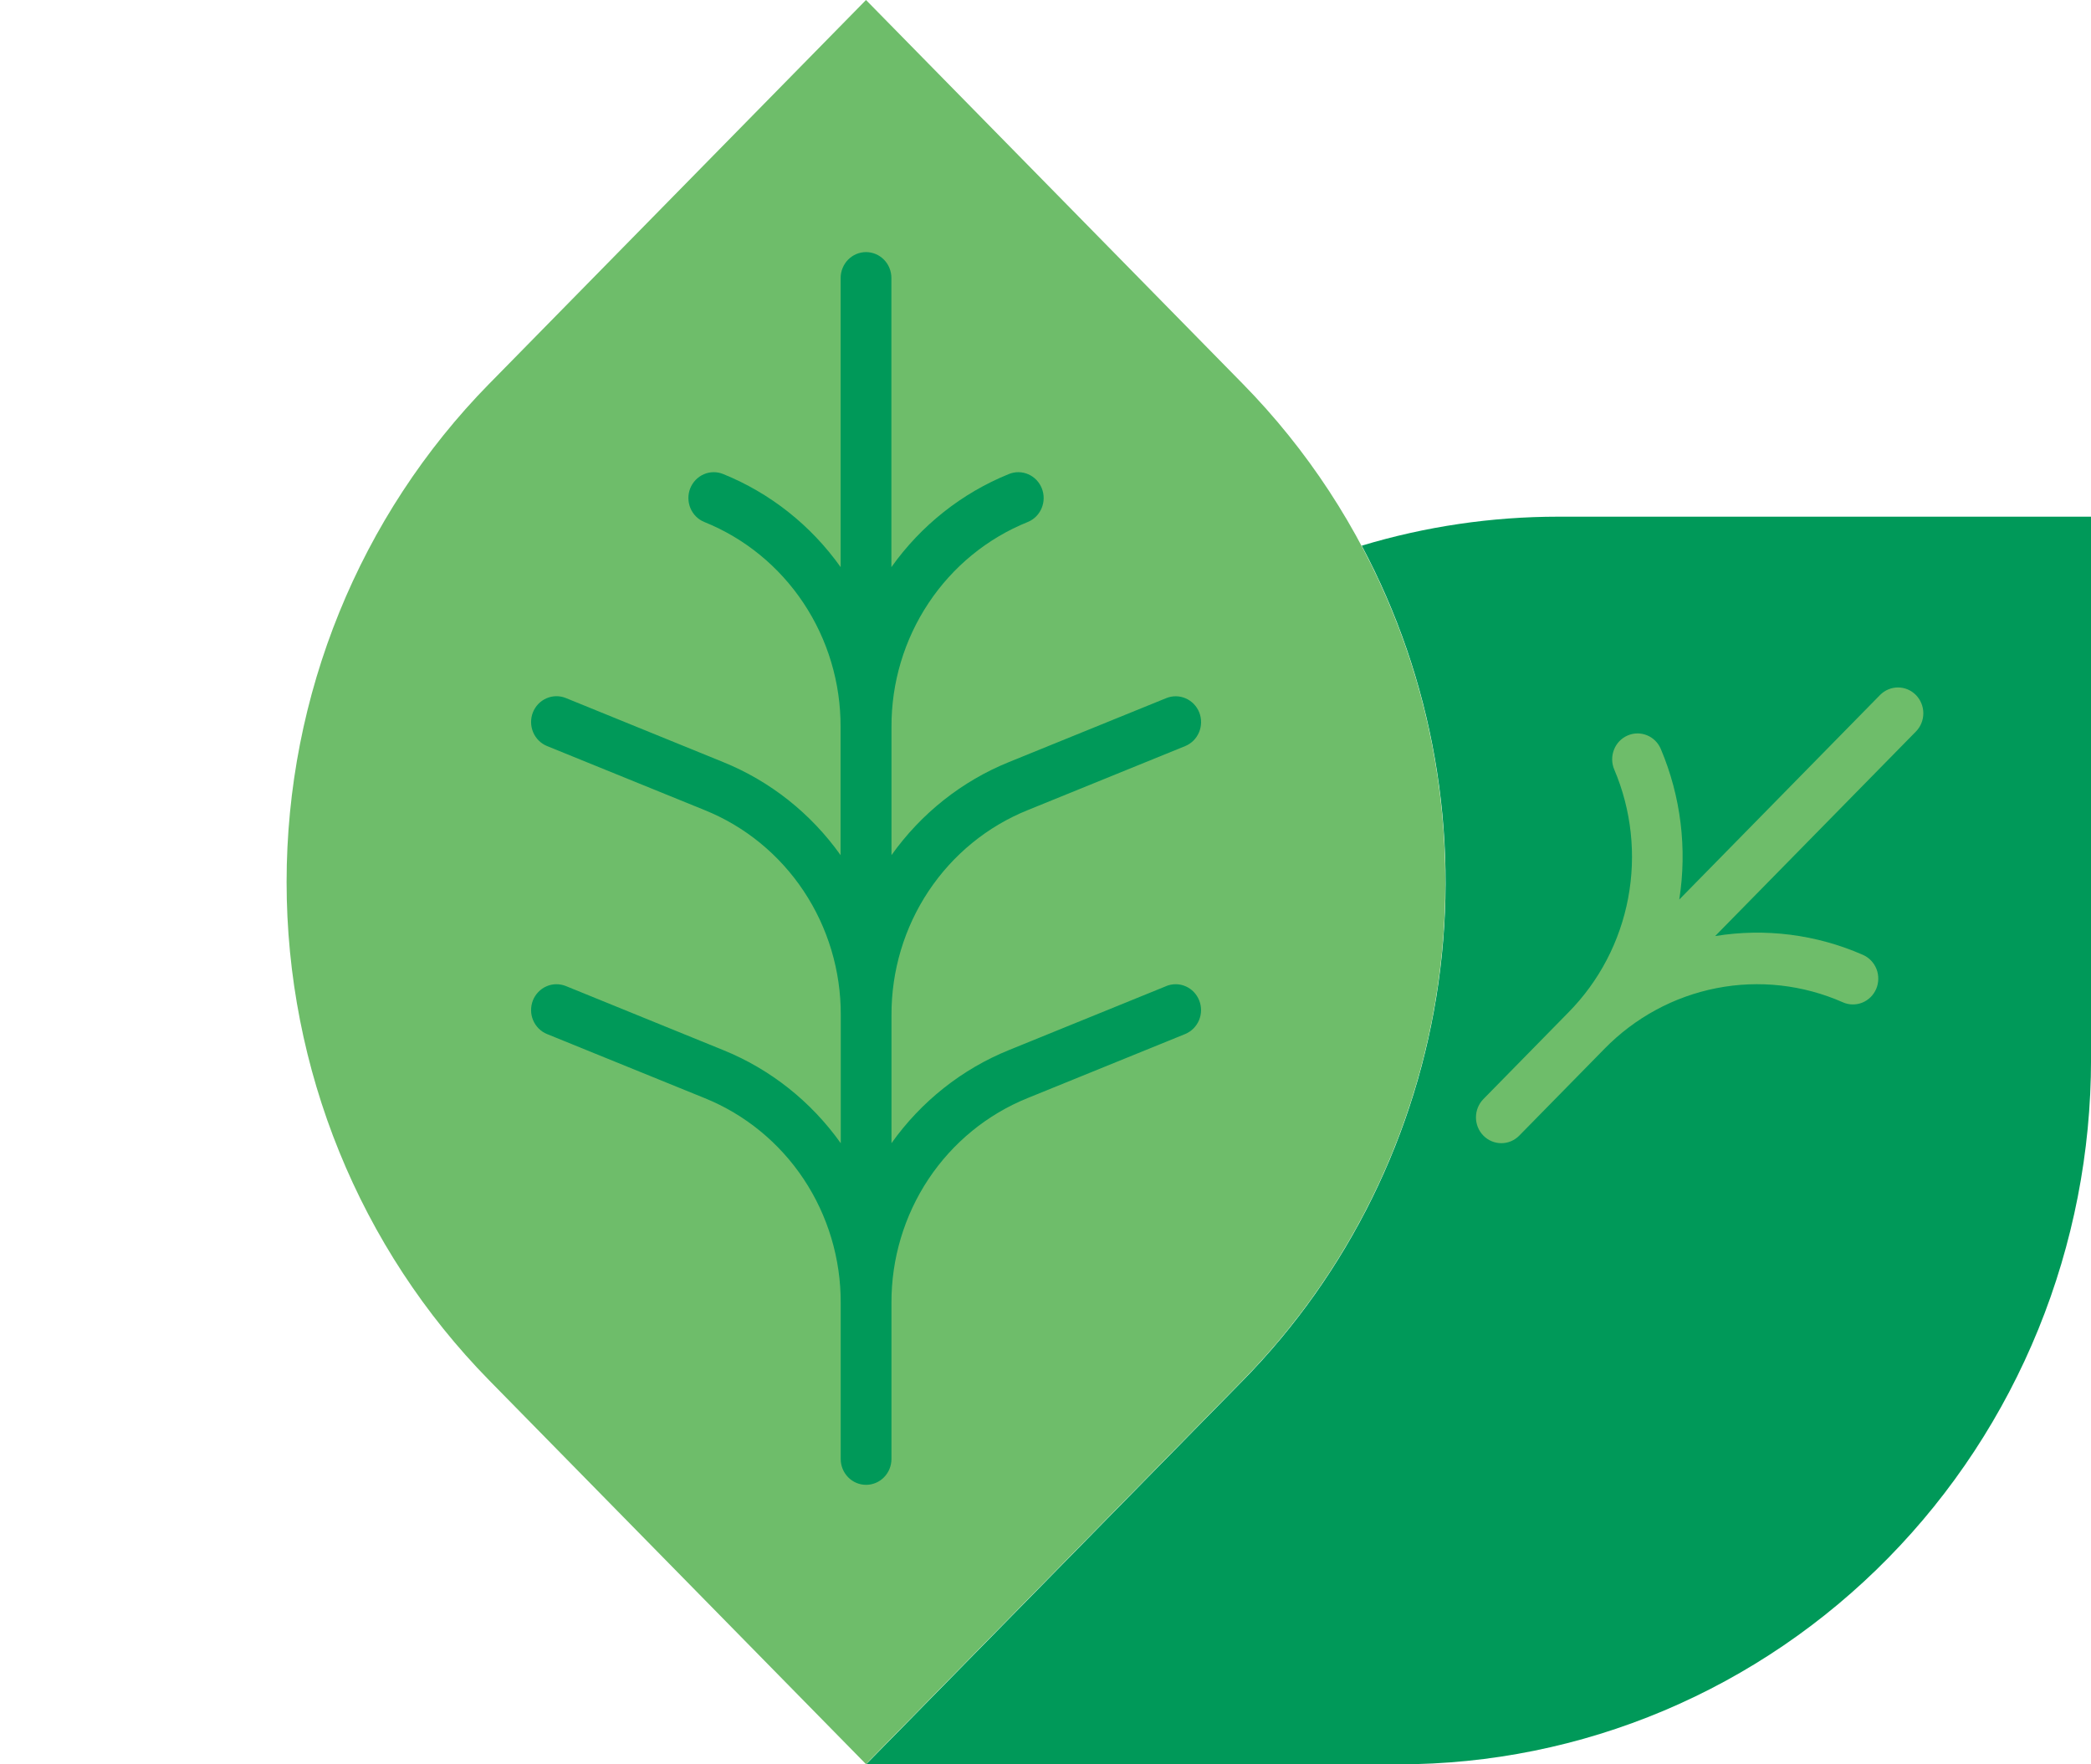 <svg width="64" height="54" viewBox="0 0 64 54" fill="none" xmlns="http://www.w3.org/2000/svg">
<path d="M47.692 15.814C45.656 15.814 43.631 16.113 41.679 16.701C43.858 20.79 44.682 25.488 44.026 30.092C43.371 34.697 41.272 38.962 38.042 42.253L26.509 54H42.82C45.602 54 48.356 53.442 50.926 52.358C53.495 51.274 55.83 49.685 57.797 47.681C59.764 45.678 61.324 43.3 62.389 40.682C63.453 38.065 64.001 35.26 64.001 32.427V15.814H47.692Z" fill="#009959"/>
<path d="M14.975 11.745L26.506 0L38.036 11.745C42.008 15.79 44.239 21.276 44.239 26.997C44.239 32.718 42.008 38.204 38.036 42.249L26.505 53.994L14.975 42.25C11.003 38.205 8.772 32.718 8.772 26.997C8.772 21.276 11.003 15.79 14.975 11.744L14.975 11.745Z" fill="#6EBD6A"/>
<path d="M35.7 30.18L30.882 32.139C29.442 32.722 28.195 33.711 27.286 34.989V31.065C27.282 29.714 27.677 28.393 28.421 27.274C29.165 26.156 30.222 25.292 31.456 24.795L36.274 22.836C36.465 22.758 36.618 22.606 36.699 22.414C36.78 22.221 36.783 22.003 36.707 21.808C36.63 21.613 36.481 21.458 36.291 21.375C36.102 21.292 35.889 21.29 35.697 21.367L30.882 23.324C29.442 23.907 28.195 24.895 27.286 26.173V22.247C27.281 20.896 27.677 19.575 28.421 18.457C29.165 17.338 30.222 16.474 31.456 15.977C31.647 15.9 31.8 15.748 31.881 15.555C31.962 15.362 31.965 15.144 31.888 14.949C31.812 14.755 31.663 14.599 31.473 14.516C31.284 14.433 31.07 14.431 30.879 14.509C29.439 15.092 28.192 16.08 27.283 17.358V8.507C27.283 8.403 27.263 8.3 27.224 8.204C27.185 8.108 27.128 8.021 27.056 7.948C26.983 7.874 26.898 7.816 26.804 7.776C26.71 7.737 26.609 7.716 26.507 7.716C26.405 7.716 26.304 7.737 26.21 7.776C26.116 7.816 26.03 7.874 25.958 7.948C25.886 8.021 25.829 8.108 25.79 8.204C25.75 8.3 25.73 8.403 25.73 8.507V17.358C24.822 16.08 23.575 15.092 22.135 14.509C21.944 14.431 21.73 14.433 21.541 14.516C21.351 14.599 21.202 14.755 21.125 14.949C21.049 15.144 21.052 15.362 21.133 15.555C21.214 15.748 21.367 15.9 21.558 15.977C22.792 16.474 23.849 17.338 24.593 18.457C25.337 19.575 25.732 20.896 25.728 22.247V26.173C24.819 24.895 23.572 23.907 22.132 23.324L17.32 21.365C17.128 21.287 16.915 21.29 16.726 21.373C16.536 21.455 16.387 21.611 16.31 21.806C16.234 22.001 16.237 22.218 16.318 22.411C16.399 22.604 16.552 22.756 16.743 22.834L21.563 24.793C22.797 25.289 23.855 26.154 24.599 27.273C25.343 28.392 25.738 29.713 25.734 31.065V34.991C24.825 33.713 23.578 32.724 22.138 32.141L17.32 30.18C17.225 30.142 17.124 30.123 17.022 30.124C16.92 30.125 16.819 30.147 16.726 30.188C16.632 30.229 16.547 30.288 16.476 30.363C16.404 30.437 16.348 30.525 16.31 30.621C16.273 30.718 16.254 30.821 16.255 30.925C16.256 31.029 16.277 31.131 16.318 31.227C16.358 31.322 16.416 31.408 16.489 31.481C16.562 31.553 16.648 31.611 16.743 31.649L21.563 33.608C22.796 34.105 23.854 34.969 24.598 36.087C25.341 37.206 25.737 38.527 25.732 39.878V44.655C25.732 44.865 25.814 45.066 25.96 45.215C26.105 45.363 26.303 45.446 26.509 45.446C26.714 45.446 26.912 45.363 27.057 45.215C27.203 45.066 27.285 44.865 27.285 44.655V39.878C27.28 38.527 27.676 37.206 28.419 36.087C29.163 34.969 30.221 34.105 31.454 33.608L36.273 31.649C36.367 31.611 36.453 31.553 36.526 31.481C36.599 31.408 36.658 31.322 36.698 31.227C36.738 31.131 36.76 31.029 36.761 30.925C36.762 30.821 36.743 30.718 36.705 30.621C36.667 30.525 36.611 30.437 36.54 30.363C36.469 30.288 36.384 30.229 36.29 30.188C36.197 30.147 36.096 30.125 35.994 30.124C35.892 30.123 35.791 30.142 35.696 30.18H35.7Z" fill="#009959"/>
<path d="M58.641 21.272C58.496 21.124 58.298 21.041 58.092 21.041C57.886 21.041 57.689 21.124 57.543 21.272L51.398 27.532C51.643 25.973 51.447 24.376 50.834 22.926C50.753 22.733 50.6 22.581 50.409 22.504C50.217 22.426 50.004 22.429 49.815 22.512C49.625 22.594 49.476 22.75 49.4 22.945C49.323 23.14 49.326 23.358 49.407 23.55C49.935 24.79 50.083 26.163 49.833 27.49C49.583 28.817 48.945 30.036 48.004 30.988L45.402 33.64C45.33 33.713 45.273 33.801 45.234 33.897C45.195 33.993 45.175 34.095 45.175 34.199C45.175 34.303 45.195 34.406 45.234 34.502C45.273 34.598 45.331 34.685 45.403 34.758C45.475 34.831 45.56 34.89 45.655 34.929C45.749 34.969 45.85 34.989 45.952 34.989C46.054 34.989 46.155 34.969 46.249 34.929C46.343 34.889 46.428 34.831 46.501 34.757L49.105 32.104C50.04 31.146 51.237 30.498 52.539 30.244C53.841 29.989 55.188 30.14 56.404 30.677C56.498 30.719 56.599 30.741 56.701 30.743C56.803 30.744 56.905 30.725 57 30.687C57.095 30.649 57.181 30.591 57.255 30.519C57.328 30.446 57.386 30.36 57.427 30.264C57.467 30.169 57.488 30.066 57.489 29.962C57.491 29.858 57.472 29.754 57.434 29.658C57.396 29.561 57.339 29.473 57.268 29.399C57.196 29.324 57.111 29.265 57.017 29.224C55.594 28.6 54.026 28.4 52.496 28.65L58.641 22.39C58.787 22.242 58.868 22.041 58.868 21.831C58.868 21.622 58.787 21.421 58.641 21.272V21.272Z" fill="#6EBD6A"/>
</svg>
